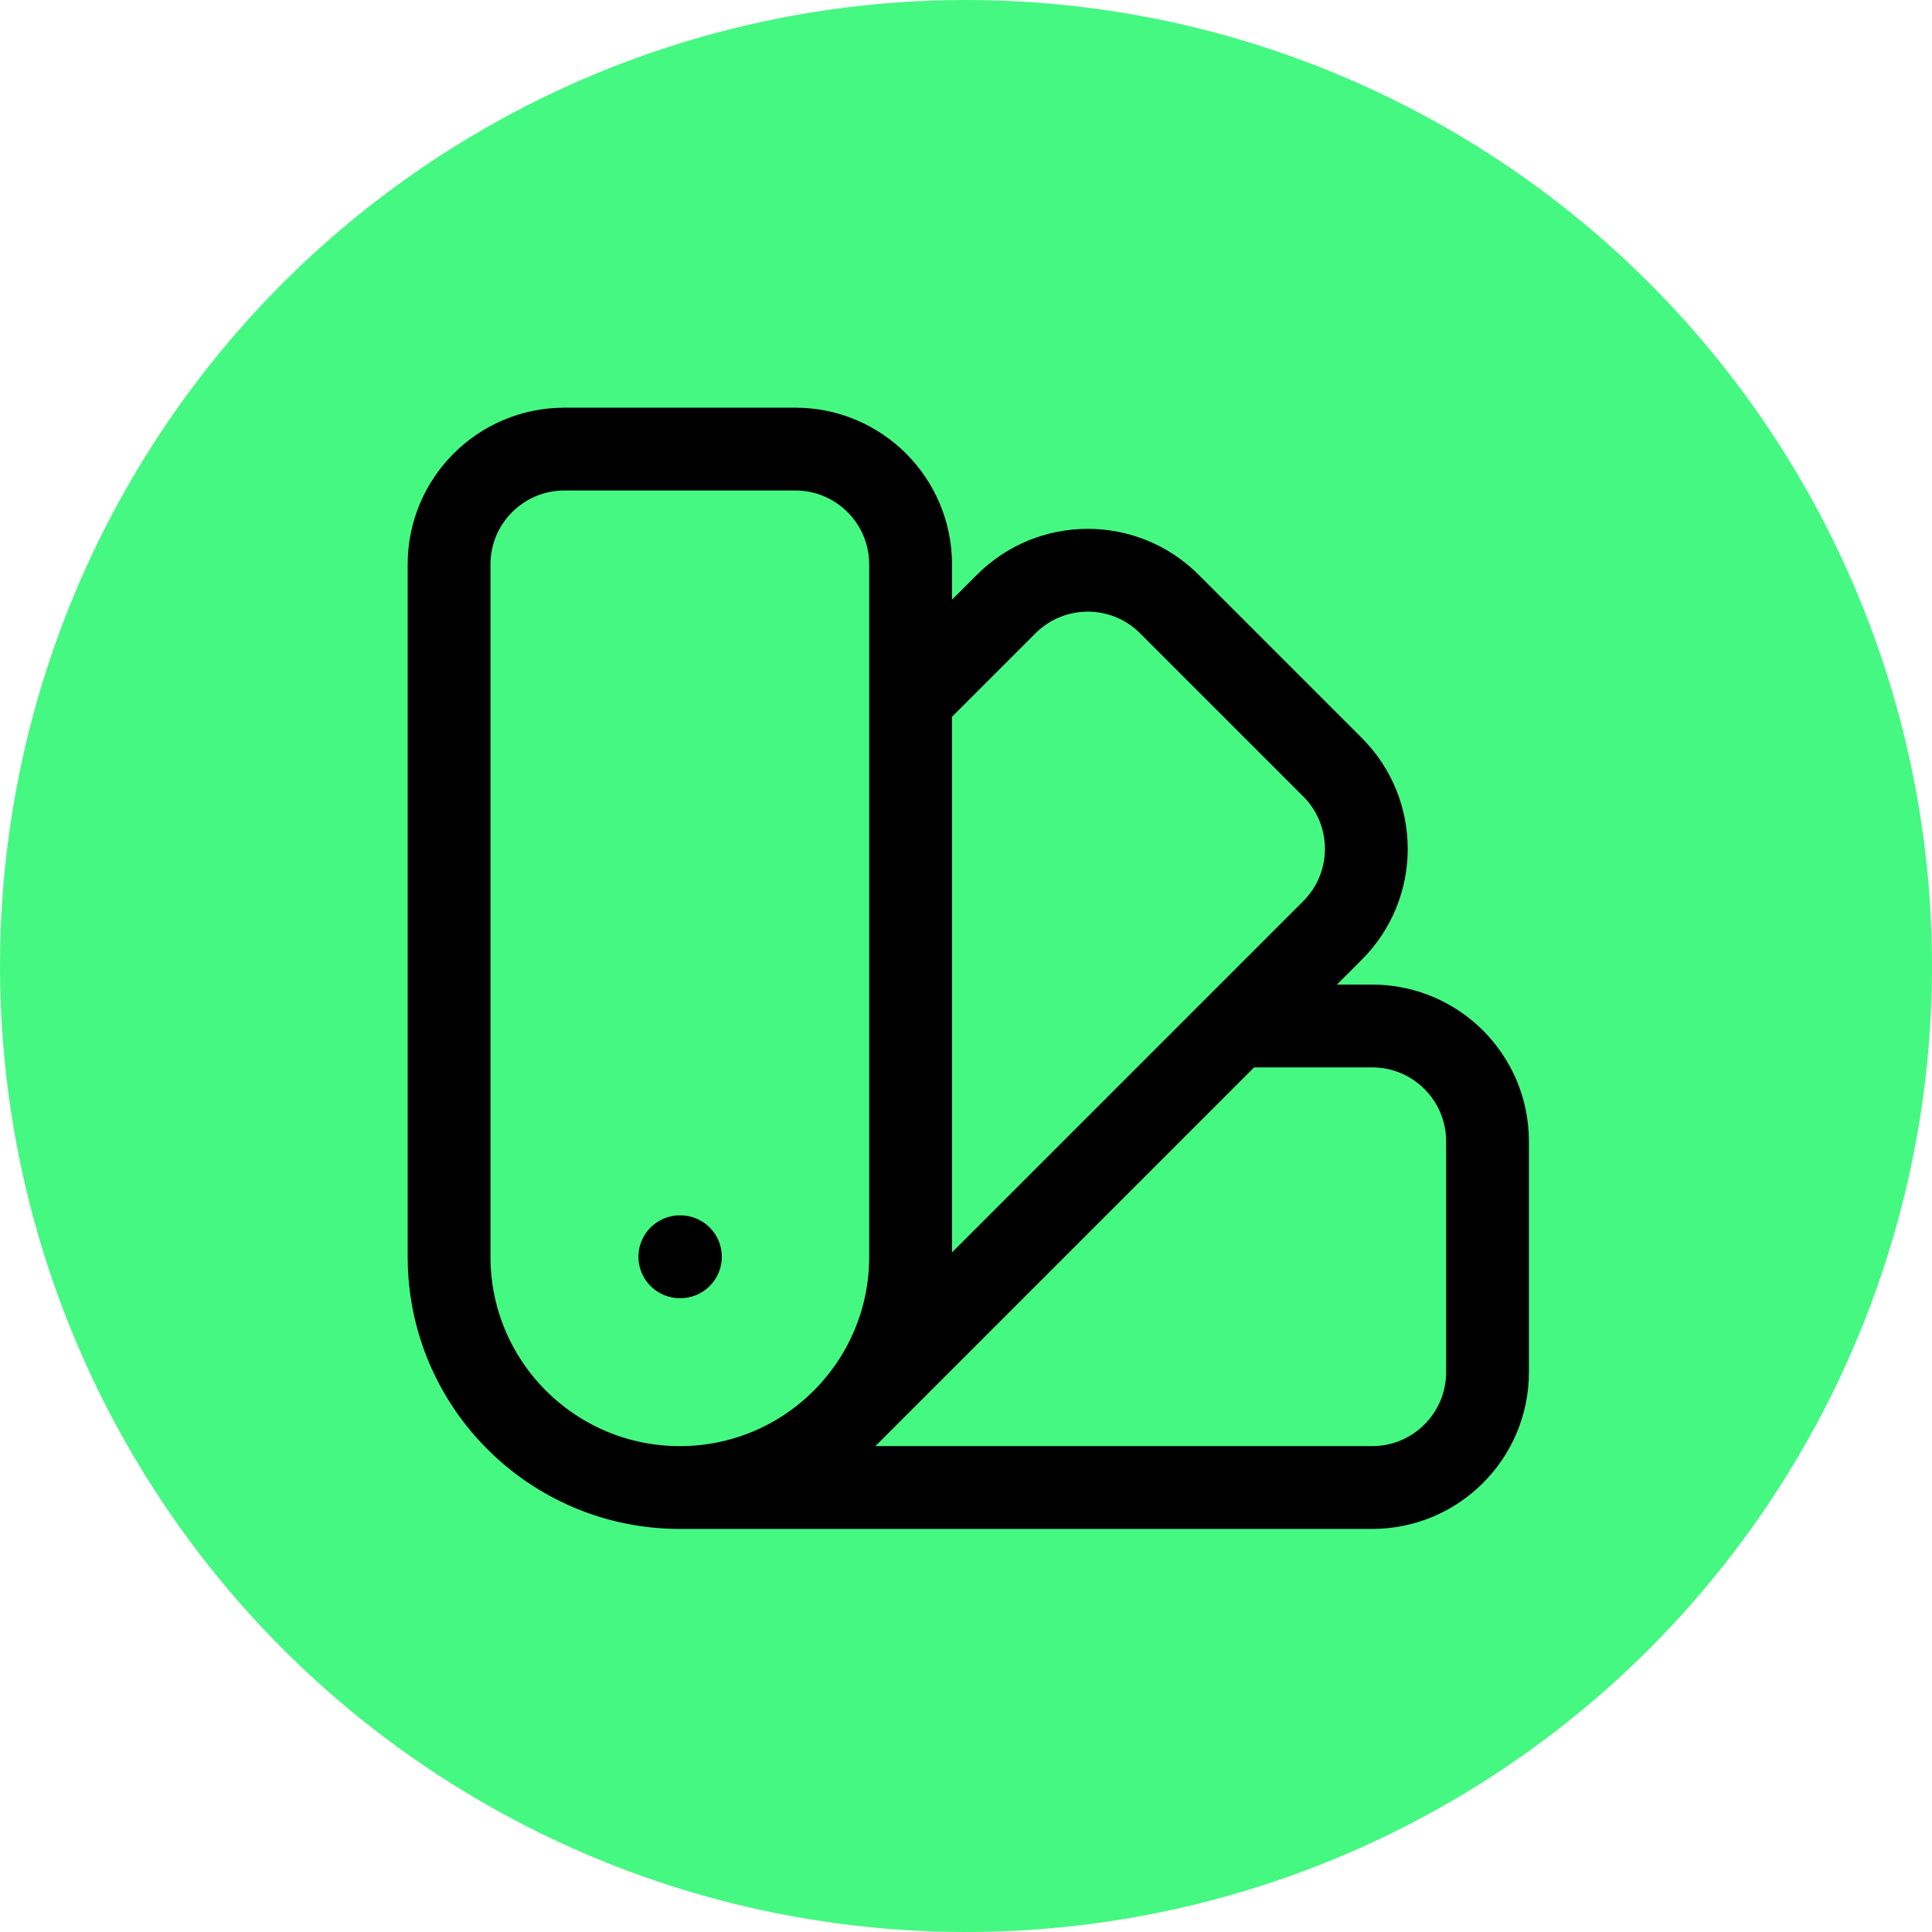 <svg width="70" height="70" viewBox="0 0 70 70" fill="none" xmlns="http://www.w3.org/2000/svg">
<circle cx="35" cy="35" r="35" fill="#45F882"/>
<path d="M24.632 53.896C20.014 53.896 16.271 50.152 16.271 45.535V20.451C16.271 18.142 18.143 16.271 20.452 16.271H28.813C31.122 16.271 32.993 18.142 32.993 20.451V45.535C32.993 50.152 29.25 53.896 24.632 53.896ZM24.632 53.896H49.715C52.024 53.896 53.896 52.024 53.896 49.715V41.354C53.896 39.045 52.024 37.173 49.715 37.173H44.818M32.993 25.349L36.456 21.886C38.089 20.253 40.736 20.253 42.369 21.886L48.281 27.798C49.913 29.431 49.913 32.078 48.281 33.71L30.544 51.447M24.632 45.535H24.653" stroke="black" stroke-width="3" stroke-linecap="round" stroke-linejoin="round"/>
</svg>
